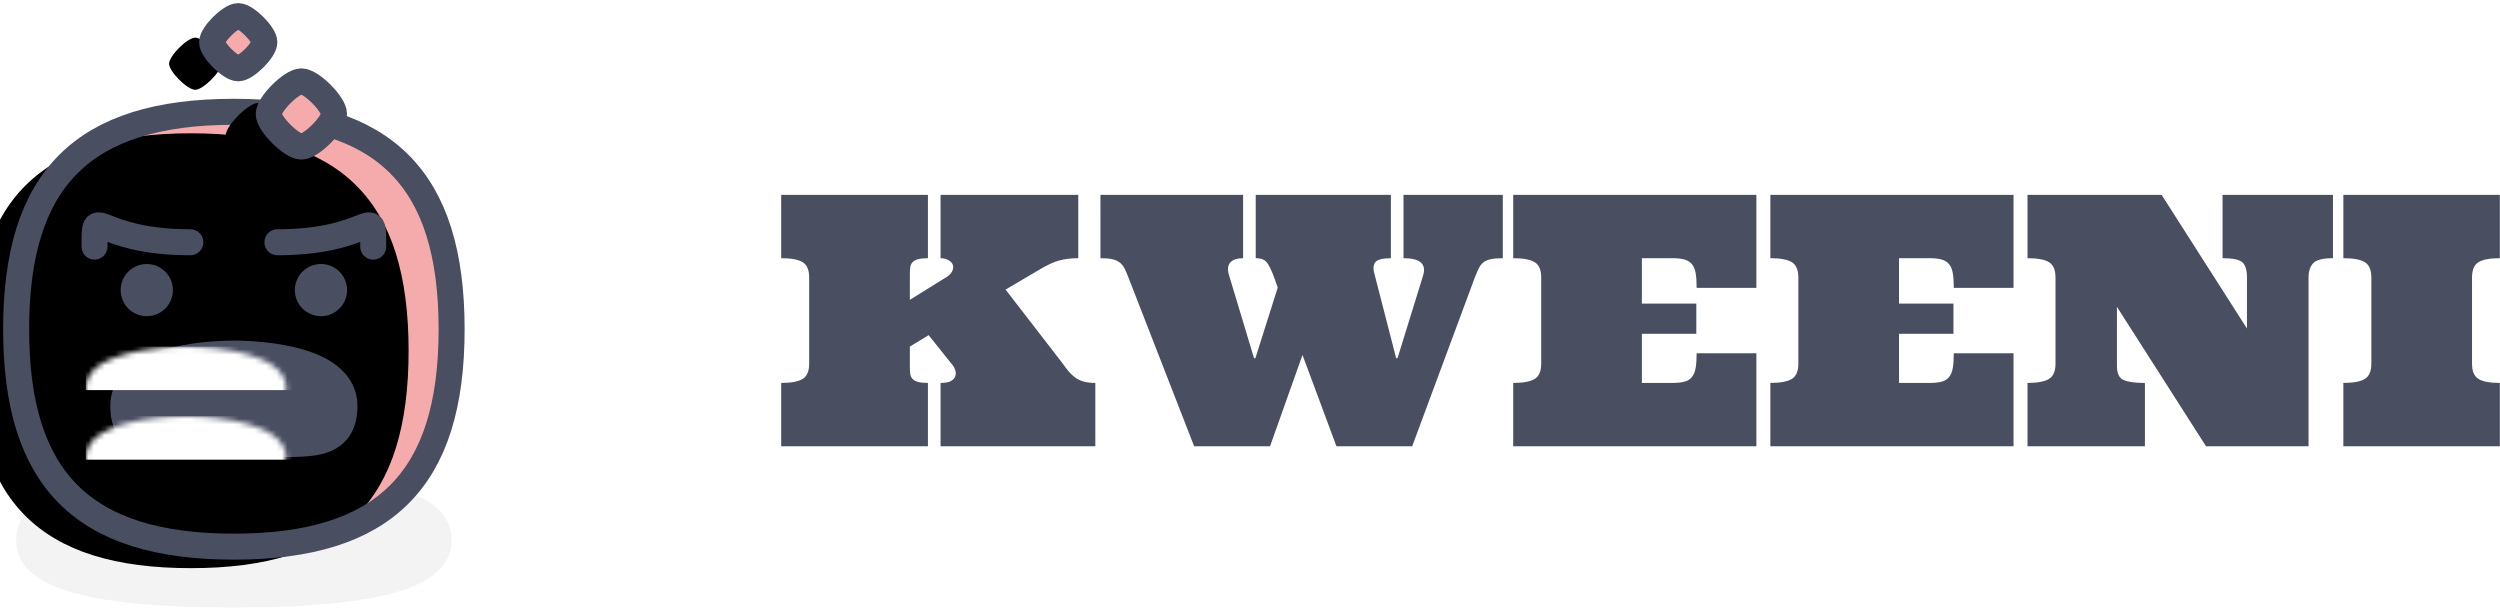 <?xml version="1.0" encoding="UTF-8"?>
<svg width="465px" height="113px" viewBox="0 0 465 113" version="1.1" xmlns="http://www.w3.org/2000/svg" xmlns:xlink="http://www.w3.org/1999/xlink">
    <!-- Generator: Sketch 48.2 (47327) - http://www.bohemiancoding.com/sketch -->
    <title>logo-xl</title>
    <desc>Created with Sketch.</desc>
    <defs>
        <path d="M40.5,98.676 C68.552,98.676 81,86.246 81,58.235 C81,30.224 68.552,17.794 40.5,17.794 C12.448,17.794 1.71767386e-15,30.224 0,58.235 C0,86.246 12.448,98.676 40.5,98.676 Z" id="path-1"></path>
        <filter x="-12.9%" y="-12.9%" width="125.7%" height="125.8%" filterUnits="objectBoundingBox" id="filter-2">
            <feOffset dx="8" dy="8" in="SourceAlpha" result="shadowOffsetInner1"></feOffset>
            <feComposite in="shadowOffsetInner1" in2="SourceAlpha" operator="arithmetic" k2="-1" k3="1" result="shadowInnerInner1"></feComposite>
            <feColorMatrix values="0 0 0 0 1   0 0 0 0 1   0 0 0 0 1  0 0 0 1 0" type="matrix" in="shadowInnerInner1" result="shadowMatrixInner1"></feColorMatrix>
            <feOffset dx="-16" dy="-4" in="SourceAlpha" result="shadowOffsetInner2"></feOffset>
            <feComposite in="shadowOffsetInner2" in2="SourceAlpha" operator="arithmetic" k2="-1" k3="1" result="shadowInnerInner2"></feComposite>
            <feColorMatrix values="0 0 0 0 0   0 0 0 0 0   0 0 0 0 0  0 0 0 0.05 0" type="matrix" in="shadowInnerInner2" result="shadowMatrixInner2"></feColorMatrix>
            <feMerge>
                <feMergeNode in="shadowMatrixInner1"></feMergeNode>
                <feMergeNode in="shadowMatrixInner2"></feMergeNode>
            </feMerge>
        </filter>
        <path d="M53.055,24.265 C54.885,24.265 59.13,20.026 59.13,18.199 C59.13,16.371 54.885,12.132 53.055,12.132 C51.225,12.132 46.98,16.371 46.98,18.199 C46.98,20.026 51.225,24.265 53.055,24.265 Z" id="path-3"></path>
        <filter x="-85.8%" y="-85.9%" width="271.5%" height="271.8%" filterUnits="objectBoundingBox" id="filter-4">
            <feOffset dx="8" dy="8" in="SourceAlpha" result="shadowOffsetInner1"></feOffset>
            <feComposite in="shadowOffsetInner1" in2="SourceAlpha" operator="arithmetic" k2="-1" k3="1" result="shadowInnerInner1"></feComposite>
            <feColorMatrix values="0 0 0 0 1   0 0 0 0 1   0 0 0 0 1  0 0 0 1 0" type="matrix" in="shadowInnerInner1" result="shadowMatrixInner1"></feColorMatrix>
            <feOffset dx="-16" dy="-4" in="SourceAlpha" result="shadowOffsetInner2"></feOffset>
            <feComposite in="shadowOffsetInner2" in2="SourceAlpha" operator="arithmetic" k2="-1" k3="1" result="shadowInnerInner2"></feComposite>
            <feColorMatrix values="0 0 0 0 0   0 0 0 0 0   0 0 0 0 0  0 0 0 0.05 0" type="matrix" in="shadowInnerInner2" result="shadowMatrixInner2"></feColorMatrix>
            <feMerge>
                <feMergeNode in="shadowMatrixInner1"></feMergeNode>
                <feMergeNode in="shadowMatrixInner2"></feMergeNode>
            </feMerge>
        </filter>
        <path d="M41.31,9.706 C42.774,9.706 46.17,6.315 46.17,4.853 C46.17,3.391 42.774,0 41.31,0 C39.846,0 36.45,3.391 36.45,4.853 C36.45,6.315 39.846,9.706 41.31,9.706 Z" id="path-5"></path>
        <filter x="-107.2%" y="-107.3%" width="314.4%" height="314.7%" filterUnits="objectBoundingBox" id="filter-6">
            <feOffset dx="8" dy="8" in="SourceAlpha" result="shadowOffsetInner1"></feOffset>
            <feComposite in="shadowOffsetInner1" in2="SourceAlpha" operator="arithmetic" k2="-1" k3="1" result="shadowInnerInner1"></feComposite>
            <feColorMatrix values="0 0 0 0 1   0 0 0 0 1   0 0 0 0 1  0 0 0 1 0" type="matrix" in="shadowInnerInner1" result="shadowMatrixInner1"></feColorMatrix>
            <feOffset dx="-16" dy="-4" in="SourceAlpha" result="shadowOffsetInner2"></feOffset>
            <feComposite in="shadowOffsetInner2" in2="SourceAlpha" operator="arithmetic" k2="-1" k3="1" result="shadowInnerInner2"></feComposite>
            <feColorMatrix values="0 0 0 0 0   0 0 0 0 0   0 0 0 0 0  0 0 0 0.05 0" type="matrix" in="shadowInnerInner2" result="shadowMatrixInner2"></feColorMatrix>
            <feMerge>
                <feMergeNode in="shadowMatrixInner1"></feMergeNode>
                <feMergeNode in="shadowMatrixInner2"></feMergeNode>
            </feMerge>
        </filter>
        <path d="M18.63,12.843 C32.667,12.843 37.26,14.108 37.26,7.734 C37.26,1.36 24.822,0 18.63,0 C12.438,0 0,1.36 0,7.734 C0,14.108 4.593,12.843 18.63,12.843 Z" id="path-7"></path>
    </defs>
    <g id="/home" stroke="none" stroke-width="1" fill="none" fill-rule="evenodd" transform="translate(-56, -52)">
        <g id="logo-xl" transform="translate(59, 55)">
            <g id="Group-2">
                <path d="M166.232,52.769 L172.516,48.865 C173.299,48.442 173.812,48.003 174.055,47.548 C174.299,47.093 174.362,46.68 174.246,46.31 C174.129,45.94 173.854,45.633 173.421,45.389 C172.987,45.146 172.495,45.024 171.945,45.024 L171.945,33.25 L197.558,33.25 L197.558,45.024 C196.203,45.024 195.019,45.167 194.003,45.453 C192.987,45.739 191.855,46.252 190.607,46.992 L184.037,50.864 L194.701,64.67 C195.082,65.221 195.458,65.712 195.828,66.146 C196.198,66.58 196.6,66.95 197.034,67.257 C197.468,67.564 197.976,67.802 198.557,67.971 C199.139,68.14 199.864,68.225 200.731,68.225 L200.731,80 L171.945,80 L171.945,68.225 C172.855,68.225 173.516,68.098 173.928,67.844 C174.341,67.59 174.6,67.278 174.706,66.908 C174.812,66.538 174.801,66.178 174.674,65.829 C174.547,65.48 174.42,65.221 174.293,65.051 L169.723,59.338 L166.232,61.465 L166.232,65.051 C166.232,65.623 166.253,66.099 166.295,66.479 C166.338,66.86 166.475,67.183 166.708,67.448 C166.941,67.712 167.285,67.908 167.74,68.035 C168.194,68.162 168.813,68.225 169.596,68.225 L169.596,80 L142.301,80 L142.301,68.225 C144.163,68.225 145.496,67.976 146.3,67.479 C147.104,66.982 147.506,66.046 147.506,64.67 L147.506,48.611 C147.506,47.214 147.104,46.267 146.3,45.77 C145.496,45.273 144.163,45.024 142.301,45.024 L142.301,33.25 L169.596,33.25 L169.596,45.024 C168.813,45.024 168.194,45.088 167.74,45.215 C167.285,45.342 166.941,45.538 166.708,45.802 C166.475,46.066 166.338,46.394 166.295,46.786 C166.253,47.177 166.232,47.659 166.232,48.23 L166.232,52.769 Z M239.262,63.02 L233.231,80 L219.108,80 L206.889,48.611 C206.635,47.955 206.402,47.41 206.19,46.976 C205.979,46.543 205.688,46.172 205.318,45.865 C204.947,45.559 204.477,45.342 203.905,45.215 C203.334,45.088 202.593,45.024 201.684,45.024 L201.684,33.25 L228.217,33.25 L228.217,45.024 C227.095,45.024 226.297,45.294 225.821,45.834 C225.344,46.373 225.276,47.172 225.614,48.23 L230.248,63.623 L230.502,63.623 L234.66,50.483 L233.993,48.611 C233.528,47.341 233.089,46.426 232.676,45.865 C232.263,45.305 231.56,45.024 230.565,45.024 L230.565,33.25 L255.702,33.25 L255.702,45.024 C254.115,45.024 253.137,45.294 252.766,45.834 C252.396,46.373 252.38,47.172 252.719,48.23 L256.686,63.623 L256.94,63.623 L261.701,48.23 C262.357,46.093 261.14,45.024 258.051,45.024 L258.051,33.25 L276.522,33.25 L276.522,45.024 C275.613,45.024 274.861,45.088 274.269,45.215 C273.677,45.342 273.211,45.548 272.873,45.834 C272.534,46.119 272.254,46.49 272.031,46.945 C271.809,47.399 271.571,47.955 271.317,48.611 L259.669,80 L245.578,80 L239.262,63.02 Z M308.102,68.225 C308.97,68.225 309.694,68.151 310.276,68.003 C310.858,67.855 311.323,67.574 311.673,67.162 C312.022,66.749 312.26,66.183 312.387,65.464 C312.514,64.744 312.577,63.824 312.577,62.703 L323.686,62.703 L323.686,80 L278.458,80 L278.458,68.225 C280.32,68.225 281.653,67.976 282.458,67.479 C283.262,66.982 283.664,66.046 283.664,64.67 L283.664,48.611 C283.664,47.214 283.262,46.267 282.458,45.77 C281.653,45.273 280.32,45.024 278.458,45.024 L278.458,33.25 L323.686,33.25 L323.686,50.547 L312.577,50.547 C312.577,49.425 312.514,48.505 312.387,47.786 C312.26,47.066 312.022,46.506 311.673,46.104 C311.323,45.701 310.858,45.421 310.276,45.262 C309.694,45.104 308.97,45.024 308.102,45.024 L302.389,45.024 L302.389,53.467 L312.514,53.467 L312.514,59.084 L302.389,59.084 L302.389,68.225 L308.102,68.225 Z M355.932,68.225 C356.799,68.225 357.524,68.151 358.106,68.003 C358.688,67.855 359.153,67.574 359.502,67.162 C359.851,66.749 360.089,66.183 360.216,65.464 C360.343,64.744 360.407,63.824 360.407,62.703 L371.515,62.703 L371.515,80 L326.288,80 L326.288,68.225 C328.15,68.225 329.483,67.976 330.287,67.479 C331.091,66.982 331.493,66.046 331.493,64.67 L331.493,48.611 C331.493,47.214 331.091,46.267 330.287,45.77 C329.483,45.273 328.15,45.024 326.288,45.024 L326.288,33.25 L371.515,33.25 L371.515,50.547 L360.407,50.547 C360.407,49.425 360.343,48.505 360.216,47.786 C360.089,47.066 359.851,46.506 359.502,46.104 C359.153,45.701 358.688,45.421 358.106,45.262 C357.524,45.104 356.799,45.024 355.932,45.024 L350.219,45.024 L350.219,53.467 L360.343,53.467 L360.343,59.084 L350.219,59.084 L350.219,68.225 L355.932,68.225 Z M430.929,33.25 L430.929,45.024 C429.067,45.024 427.845,45.331 427.263,45.945 C426.682,46.558 426.391,47.447 426.391,48.611 L426.391,80 L407.316,80 L390.749,54.07 L390.749,65.051 C390.749,66.427 391.151,67.299 391.955,67.67 C392.759,68.04 394.092,68.225 395.954,68.225 L395.954,80 L374.118,80 L374.118,68.225 C375.98,68.225 377.313,67.976 378.117,67.479 C378.921,66.982 379.323,66.046 379.323,64.67 L379.323,48.611 C379.323,47.214 378.921,46.267 378.117,45.77 C377.313,45.273 375.98,45.024 374.118,45.024 L374.118,33.25 L399.064,33.25 L414.933,58.101 L414.933,48.611 C414.933,47.214 414.642,46.267 414.06,45.77 C413.478,45.273 412.257,45.024 410.395,45.024 L410.395,33.25 L430.929,33.25 Z M432.865,80 L432.865,68.225 C434.727,68.225 436.06,67.976 436.864,67.479 C437.668,66.982 438.07,66.046 438.07,64.67 L438.07,48.611 C438.07,47.214 437.668,46.267 436.864,45.77 C436.06,45.273 434.727,45.024 432.865,45.024 L432.865,33.25 L461.969,33.25 L461.969,45.024 C460.107,45.024 458.78,45.273 457.986,45.77 C457.193,46.267 456.796,47.214 456.796,48.611 L456.796,64.67 C456.796,66.046 457.193,66.982 457.986,67.479 C458.78,67.976 460.107,68.225 461.969,68.225 L461.969,80 L432.865,80 Z" id="KWEENI" fill="#494E61"></path>
                <g id="mad">
                    <path d="M40.5,110 C68.552,110 81,106.147 81,97.463 C81,88.78 68.552,84.926 40.5,84.926 C12.448,84.926 1.71767386e-15,88.78 0,97.463 C0,106.147 12.448,110 40.5,110 Z" id="shadow" fill-opacity="0.05" fill="#000000"></path>
                    <g id="emoji">
                        <use fill="#F5ABAB" fill-rule="evenodd" xlink:href="#path-1"></use>
                        <use fill="black" fill-opacity="1" filter="url(#filter-2)" xlink:href="#path-1"></use>
                        <use stroke="#494E61" stroke-width="4.838" xlink:href="#path-1"></use>
                    </g>
                    <g id="Oval-Copy">
                        <use fill="#F5ABAB" fill-rule="evenodd" xlink:href="#path-3"></use>
                        <use fill="black" fill-opacity="1" filter="url(#filter-4)" xlink:href="#path-3"></use>
                        <use stroke="#494E61" stroke-width="4.838" xlink:href="#path-3"></use>
                    </g>
                    <g id="Oval-Copy-2">
                        <use fill="#F5ABAB" fill-rule="evenodd" xlink:href="#path-5"></use>
                        <use fill="black" fill-opacity="1" filter="url(#filter-6)" xlink:href="#path-5"></use>
                        <use stroke="#494E61" stroke-width="4.838" xlink:href="#path-5"></use>
                    </g>
                    <g id="eyebrows" transform="translate(14.58, 38.824)" stroke="#494E61" stroke-linecap="round" stroke-width="4.838">
                        <path d="M51.84,4.044 C51.84,-4.359 51.973,3.235 34.02,3.235" id="right-eyebrow"></path>
                        <path d="M17.82,3.235 C-0.133,3.235 6.45482869e-13,-4.359 -1.436872e-05,4.044" id="left-eyebrow"></path>
                    </g>
                    <ellipse id="eye" fill="#494E61" cx="24.3" cy="50.956" rx="4.86" ry="4.853"></ellipse>
                    <ellipse id="eye" fill="#494E61" cx="56.7" cy="50.956" rx="4.86" ry="4.853"></ellipse>
                    <g id="mouth" transform="translate(21.87, 64.706)">
                        <mask id="mask-8" fill="white">
                            <use xlink:href="#path-7"></use>
                        </mask>
                        <use id="Mask" stroke="#494E61" stroke-width="8.709" fill="#494E61" xlink:href="#path-7"></use>
                        <rect id="teeth" fill="#FFFFFF" mask="url(#mask-8)" x="-8.91" y="-3.235" width="55.08" height="8.088"></rect>
                        <rect id="teeth-copy" fill="#FFFFFF" mask="url(#mask-8)" x="-8.91" y="9.706" width="55.08" height="8.088"></rect>
                    </g>
                </g>
            </g>
        </g>
    </g>
</svg>